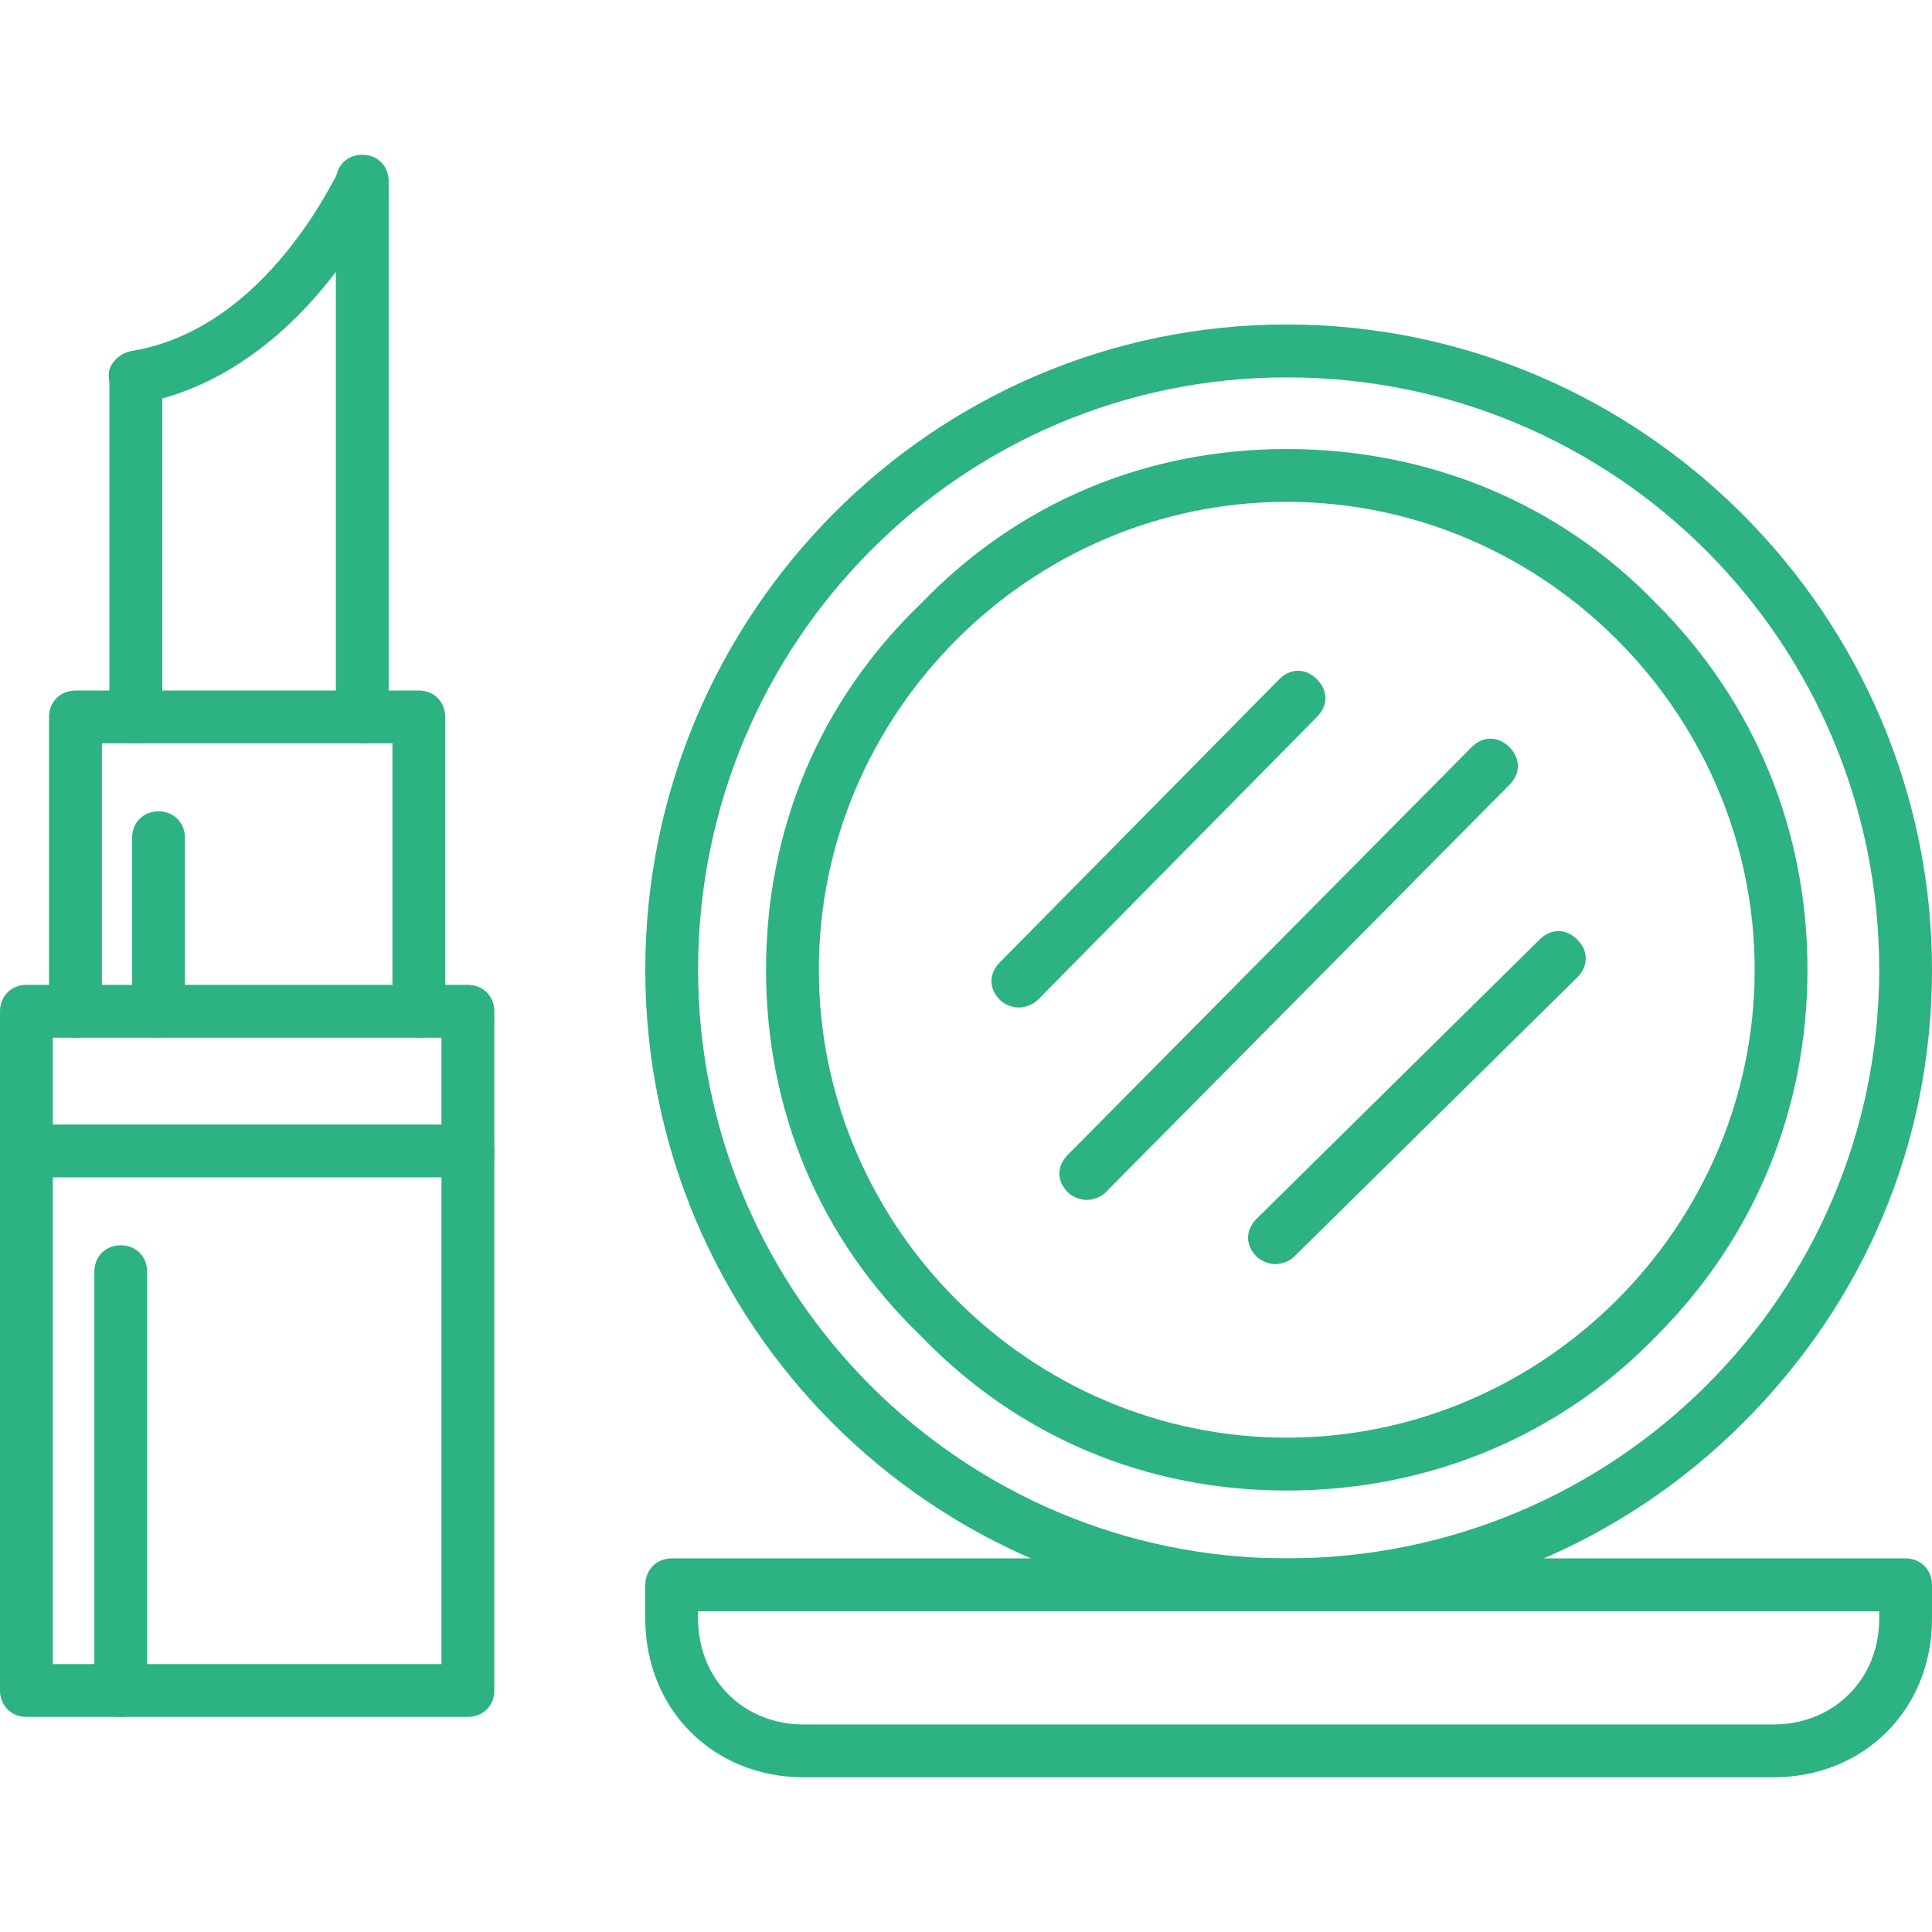 <svg width="24" height="24" viewBox="0 0 24 24" fill="none" xmlns="http://www.w3.org/2000/svg">
<path fill-rule="evenodd" clip-rule="evenodd" d="M22.031 22.078H9.984C8.859 22.078 8.016 21.234 8.016 20.109V19.688C8.016 19.5 8.156 19.359 8.344 19.359H23.672C23.859 19.359 24 19.5 24 19.688V20.109C24 21.234 23.156 22.078 22.031 22.078ZM8.672 20.016V20.109C8.672 20.859 9.234 21.422 9.984 21.422H22.031C22.781 21.422 23.344 20.859 23.344 20.109V20.016H8.672Z" fill="#2DB281"/>
<path fill-rule="evenodd" clip-rule="evenodd" d="M15.984 20.016C11.578 20.016 8.016 16.453 8.016 12.047C8.016 7.641 11.578 4.031 15.984 4.031C20.391 4.031 24 7.641 24 12.047C24 14.203 23.156 16.172 21.656 17.672C20.156 19.172 18.141 20.016 15.984 20.016ZM15.984 4.688C11.953 4.688 8.672 7.969 8.672 12.047C8.672 16.078 11.953 19.359 15.984 19.359C20.062 19.359 23.344 16.078 23.344 12.047C23.344 7.969 20.062 4.688 15.984 4.688Z" fill="#2DB281"/>
<path fill-rule="evenodd" clip-rule="evenodd" d="M15.984 18.516C14.25 18.516 12.656 17.859 11.438 16.594C10.172 15.375 9.516 13.781 9.516 12.047C9.516 10.312 10.172 8.719 11.438 7.5C12.656 6.234 14.25 5.578 15.984 5.578C17.719 5.578 19.359 6.234 20.578 7.5C21.797 8.719 22.453 10.312 22.453 12.047C22.453 13.781 21.797 15.375 20.578 16.594C19.359 17.859 17.719 18.516 15.984 18.516ZM15.984 6.234C12.797 6.234 10.172 8.859 10.172 12.047C10.172 15.234 12.797 17.859 15.984 17.859C19.172 17.859 21.797 15.234 21.797 12.047C21.797 8.859 19.172 6.234 15.984 6.234Z" fill="#2DB281"/>
<path fill-rule="evenodd" clip-rule="evenodd" d="M12.656 12.516C12.562 12.516 12.469 12.469 12.422 12.422C12.281 12.281 12.281 12.094 12.422 11.953L15.891 8.438C16.031 8.297 16.219 8.297 16.359 8.438C16.5 8.578 16.5 8.766 16.359 8.906L12.891 12.422C12.844 12.469 12.75 12.516 12.656 12.516Z" fill="#2DB281"/>
<path fill-rule="evenodd" clip-rule="evenodd" d="M13.5 14.906C13.406 14.906 13.312 14.859 13.266 14.812C13.125 14.672 13.125 14.484 13.266 14.344L18.281 9.281C18.422 9.141 18.609 9.141 18.75 9.281C18.891 9.422 18.891 9.609 18.75 9.75L13.734 14.812C13.688 14.859 13.594 14.906 13.5 14.906Z" fill="#2DB281"/>
<path fill-rule="evenodd" clip-rule="evenodd" d="M15.844 15.703C15.75 15.703 15.656 15.656 15.609 15.609C15.469 15.469 15.469 15.281 15.609 15.141L19.125 11.672C19.266 11.531 19.453 11.531 19.594 11.672C19.734 11.812 19.734 12 19.594 12.141L16.078 15.609C16.031 15.656 15.938 15.703 15.844 15.703Z" fill="#2DB281"/>
<path fill-rule="evenodd" clip-rule="evenodd" d="M5.812 21.328H0.328C0.141 21.328 0 21.188 0 21V14.297C0 14.109 0.141 13.969 0.328 13.969H5.812C6 13.969 6.141 14.109 6.141 14.297V21C6.141 21.188 6 21.328 5.812 21.328ZM0.656 20.672H5.484V14.625H0.656V20.672Z" fill="#2DB281"/>
<path fill-rule="evenodd" clip-rule="evenodd" d="M5.812 14.625C5.625 14.625 5.484 14.484 5.484 14.297V12.891H0.656V14.297C0.656 14.484 0.516 14.625 0.328 14.625C0.141 14.625 0 14.484 0 14.297V12.562C0 12.375 0.141 12.234 0.328 12.234H5.812C6 12.234 6.141 12.375 6.141 12.562V14.297C6.141 14.484 6 14.625 5.812 14.625Z" fill="#2DB281"/>
<path fill-rule="evenodd" clip-rule="evenodd" d="M5.203 12.891C5.016 12.891 4.875 12.75 4.875 12.562V9.234H1.266V12.562C1.266 12.75 1.125 12.891 0.938 12.891C0.75 12.891 0.609 12.75 0.609 12.562V8.906C0.609 8.719 0.75 8.578 0.938 8.578H5.203C5.391 8.578 5.531 8.719 5.531 8.906V12.562C5.531 12.75 5.391 12.891 5.203 12.891Z" fill="#2DB281"/>
<path fill-rule="evenodd" clip-rule="evenodd" d="M4.5 9.234C4.312 9.234 4.172 9.094 4.172 8.906V2.25C4.172 2.062 4.312 1.922 4.5 1.922C4.688 1.922 4.828 2.062 4.828 2.25V8.906C4.828 9.094 4.688 9.234 4.5 9.234ZM1.688 9.234C1.5 9.234 1.359 9.094 1.359 8.906V4.688C1.359 4.5 1.5 4.359 1.688 4.359C1.875 4.359 2.016 4.5 2.016 4.688V8.906C2.016 9.094 1.875 9.234 1.688 9.234Z" fill="#2DB281"/>
<path fill-rule="evenodd" clip-rule="evenodd" d="M1.969 12.891C1.781 12.891 1.641 12.75 1.641 12.562V10.406C1.641 10.219 1.781 10.078 1.969 10.078C2.156 10.078 2.297 10.219 2.297 10.406V12.562C2.297 12.75 2.156 12.891 1.969 12.891Z" fill="#2DB281"/>
<path fill-rule="evenodd" clip-rule="evenodd" d="M1.687 5.016C1.547 5.016 1.406 4.922 1.359 4.734C1.312 4.547 1.453 4.406 1.641 4.359C3.328 4.078 4.172 2.156 4.219 2.109C4.266 1.969 4.453 1.875 4.641 1.969C4.781 2.016 4.875 2.203 4.781 2.391C4.734 2.484 3.75 4.641 1.734 5.016H1.687Z" fill="#2DB281"/>
<path fill-rule="evenodd" clip-rule="evenodd" d="M1.5 21.328C1.312 21.328 1.172 21.188 1.172 21V15.797C1.172 15.609 1.312 15.469 1.5 15.469C1.688 15.469 1.828 15.609 1.828 15.797V21C1.828 21.188 1.688 21.328 1.5 21.328Z" fill="#2DB281"/>
</svg>

